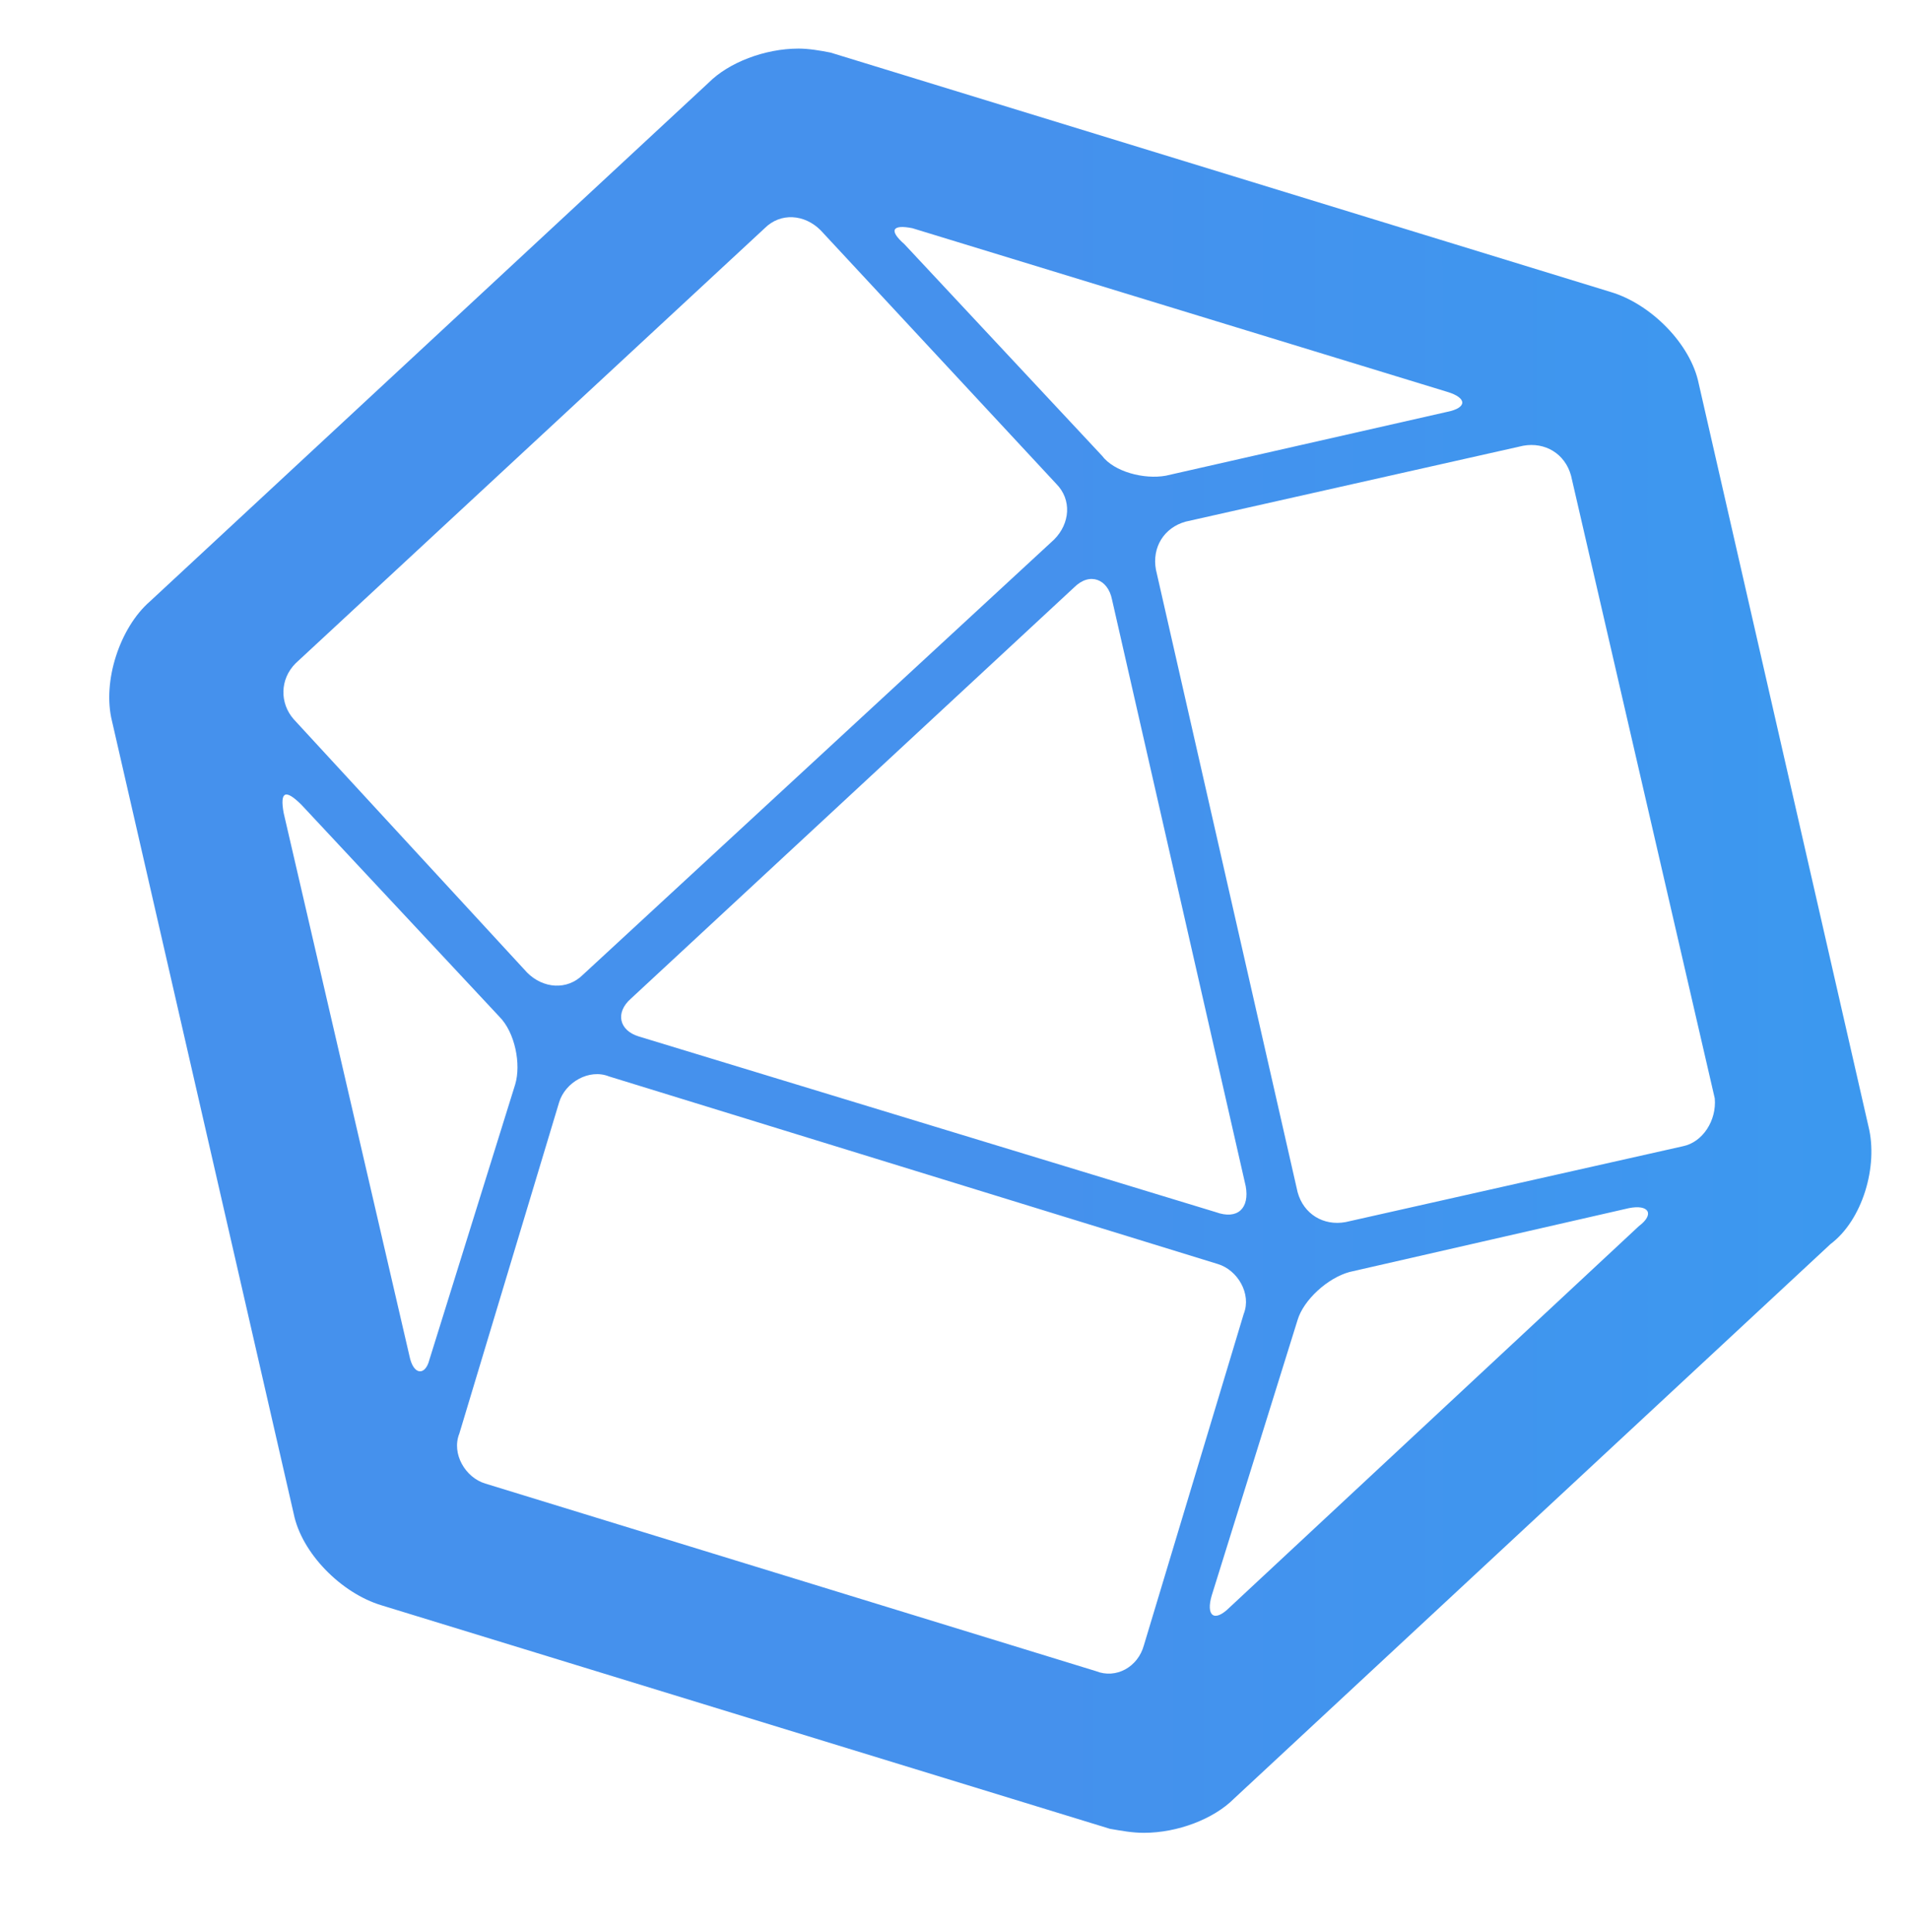 <?xml version="1.0" encoding="UTF-8" standalone="no"?>
<!-- Created with Inkscape (http://www.inkscape.org/) -->

<svg
   xmlns:dc="http://purl.org/dc/elements/1.1/"
   xmlns:cc="http://creativecommons.org/ns#"
   xmlns:rdf="http://www.w3.org/1999/02/22-rdf-syntax-ns#"
   xmlns:svg="http://www.w3.org/2000/svg"
   xmlns="http://www.w3.org/2000/svg"
   xmlns:sodipodi="http://sodipodi.sourceforge.net/DTD/sodipodi-0.dtd"
   xmlns:inkscape="http://www.inkscape.org/namespaces/inkscape"
   width="25.359mm"
   height="25.654mm"
   viewBox="0 0 25.359 25.654"
   version="1.1"
   id="svg8"
   inkscape:version="0.92.2 (5c3e80d, 2017-08-06)"
   sodipodi:docname="influxdb.svg">
  <defs
     id="defs2" />
  <sodipodi:namedview
     id="base"
     pagecolor="#ffffff"
     bordercolor="#666666"
     borderopacity="1.0"
     inkscape:pageopacity="0.0"
     inkscape:pageshadow="2"
     inkscape:zoom="0.49497475"
     inkscape:cx="10.124358"
     inkscape:cy="-913.41615"
     inkscape:document-units="mm"
     inkscape:current-layer="influxdb_logo"
     showgrid="false"
     fit-margin-top="1"
     fit-margin-left="1"
     fit-margin-right="1"
     fit-margin-bottom="1"
     inkscape:window-width="3440"
     inkscape:window-height="1377"
     inkscape:window-x="2872"
     inkscape:window-y="-8"
     inkscape:window-maximized="1" />
  <g
     inkscape:label="Ebene 1"
     inkscape:groupmode="layer"
     id="layer1"
     transform="translate(-1.271,-2.031)">
    <g
       id="influxdb_logo"
       transform="matrix(0.265,0,0,0.265,-283.543,228.125)">
      <linearGradient
         gradientTransform="matrix(1,0,0,-1,1072.782,1190.141)"
         y2="1996.128"
         x2="364.977"
         y1="1996.128"
         x1="53.993"
         gradientUnits="userSpaceOnUse"
         id="symbol_1_">
        <stop
           id="stop817"
           style="stop-color:#4591ED"
           offset="0" />
        <stop
           id="stop819"
           style="stop-color:#00C9FF"
           offset="1" />
      </linearGradient>
      <path
         d="m 1168.382,-796.75 -8.5,-37.2 c -0.4,-2 -2.4,-4 -4.4,-4.6 l -39.1,-12 c -0.5,-0.1 -1.1,-0.2 -1.6,-0.2 -1.7,0 -3.5,0.7 -4.5,1.7 l -28,26 c -1.5,1.3 -2.4,4 -1.9,6 l 9.1,39.7 c 0.4,2 2.4,4 4.4,4.6 l 36.5,11.2 c 0.6,0.1 1.1,0.2 1.7,0.2 1.7,0 3.5,-0.7 4.5,-1.7 l 29.9,-27.8 c 1.6,-1.2 2.4,-3.9 1.9,-5.9 z m -47.9,-45 26.8,8.2 c 1,0.3 1,0.8 0,1 l -14.1,3.2 c -1.1,0.2 -2.6,-0.2 -3.2,-1 l -9.9,-10.6 c -0.8,-0.7 -0.6,-1 0.4,-0.8 z m 16.7,48 c 0.2,1.1 -0.4,1.7 -1.5,1.3 l -28.9,-8.8 c -1,-0.3 -1.2,-1.2 -0.4,-1.9 l 22.2,-20.6 c 0.8,-0.8 1.7,-0.4 1.9,0.6 z m -47.6,-26.2 23.5,-21.8 c 0.8,-0.8 2,-0.7 2.8,0.1 l 11.8,12.7 c 0.8,0.8 0.7,2 -0.1,2.8 l -23.6,21.8 c -0.8,0.8 -2,0.7 -2.8,-0.1 l -11.7,-12.7 c -0.7,-0.8 -0.7,-2 0.1,-2.8 z m 5.7,34.7 -6.3,-27.2 c -0.2,-1.1 0.1,-1.2 0.9,-0.4 l 9.9,10.6 c 0.8,0.8 1.1,2.4 0.8,3.4 l -4.3,13.8 c -0.2,0.8 -0.8,0.8 -1,-0.2 z m 34.4,15.8 -30.6,-9.4 c -1,-0.3 -1.7,-1.5 -1.3,-2.5 l 5,-16.6 c 0.3,-1 1.5,-1.7 2.5,-1.3 l 30.5,9.4 c 1,0.3 1.7,1.5 1.3,2.5 l -5,16.6 c -0.3,1.1 -1.4,1.7 -2.4,1.3 z m 27.2,-22.3 -20.5,19.1 c -0.8,0.8 -1.2,0.4 -0.9,-0.6 l 4.3,-13.8 c 0.3,-1 1.5,-2.1 2.6,-2.4 l 14,-3.2 c 1,-0.2 1.3,0.3 0.5,0.9 z m 2.2,-4 -16.9,3.8 c -1.1,0.2 -2.1,-0.4 -2.4,-1.5 l -7.1,-31.2 c -0.2,-1.1 0.4,-2.1 1.5,-2.4 l 16.9,-3.8 c 1.1,-0.2 2.1,0.4 2.4,1.5 l 7.2,31.2 c 0.1,1.1 -0.6,2.2 -1.6,2.4 z"
         class="st3"
         id="symbol_2_"
         inkscape:connector-curvature="0"
         style="fill:url(#symbol_1_)" />
    </g>
  </g>
  <style
     id="style815"
     type="text/css">
	.st0{fill:#8CAFC4;}
	.st1{fill:#1777BB;}
	.st2{fill:#EB9B23;}
	.st3{fill:url(#symbol_1_);}
	.st4{fill:url(#SVGID_1_);}
	.st5{fill:url(#SVGID_2_);}
	.st6{fill:url(#SVGID_3_);}
	.st7{fill:url(#SVGID_4_);}
	.st8{fill:url(#SVGID_5_);}
	.st9{fill:url(#SVGID_6_);}
	.st10{fill:url(#SVGID_7_);}
</style>
</svg>
